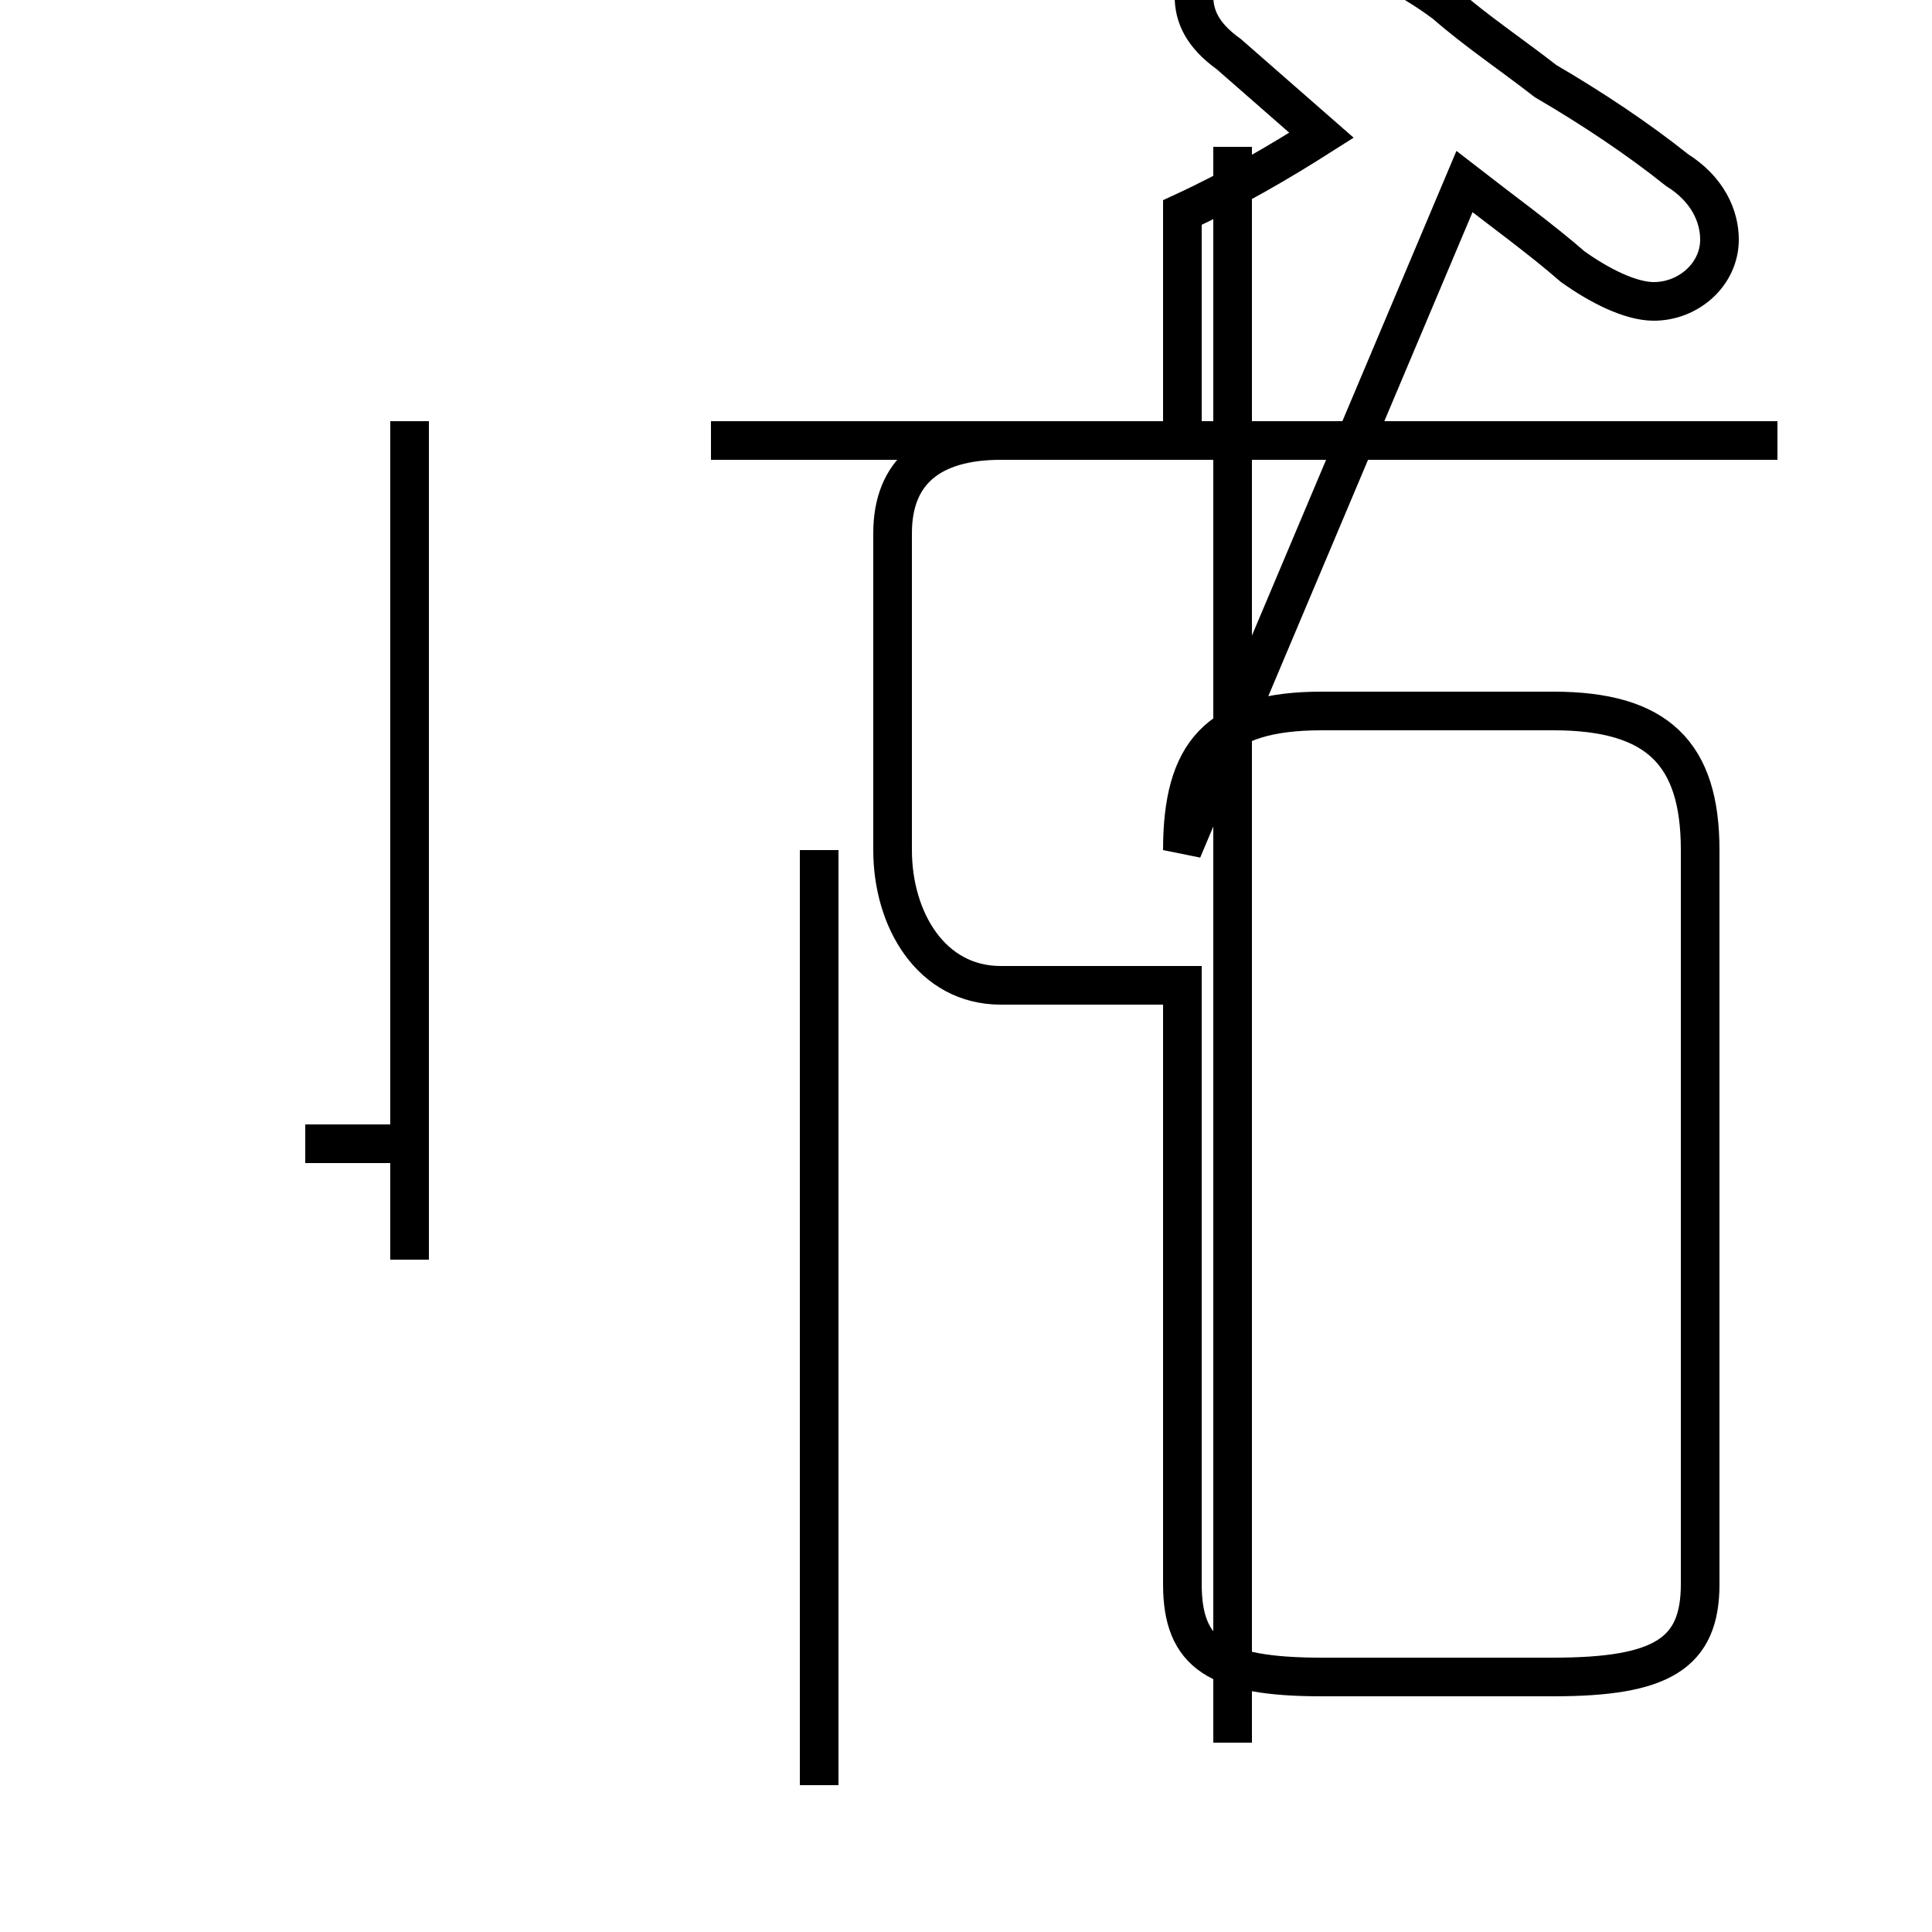 <?xml version='1.0' encoding='utf8'?>
<svg viewBox="0.0 -44.0 50.0 50.0" version="1.1" xmlns="http://www.w3.org/2000/svg">
<rect x="0.0" y="-44.0" width="50.0" height="50.0" fill="#808080" stroke="none"/>
<rect x="-1000" y="-1000" width="2000" height="2000" stroke="white" fill="white"/>
<g style="fill:none; stroke:#000000;  stroke-width:1">
<path d="M 10.6 11.4 L 10.6 33.1 M 7.9 14.4 L 10.6 14.4 M 31.9 -1.1 L 31.9 40.2 M 46.0 32.6 L 18.4 32.6 M 21.2 -2.2 L 21.2 22.0 M 41.5 32.6 L 18.4 32.6 M 37.9 39.3 C 38.8 38.6 39.9 37.8 40.7 37.1 C 41.4 36.6 42.2 36.2 42.8 36.2 C 43.7 36.2 44.5 36.9 44.5 37.8 C 44.5 38.4 44.2 39.1 43.4 39.6 C 42.4 40.4 41.2 41.2 40.0 41.9 C 39.1 42.6 38.2 43.2 37.4 43.9 C 36.6 44.5 35.8 44.9 35.0 45.2 C 34.2 45.6 33.5 45.7 32.7 45.7 C 31.7 45.7 30.9 45.0 30.9 44.1 C 30.9 43.6 31.1 43.1 31.8 42.6 C 32.6 41.9 33.4 41.2 34.2 40.5 C 33.1 39.8 31.9 39.1 30.6 38.5 L 30.6 32.6 L 25.9 32.6 C 24.1 32.6 23.1 31.8 23.1 30.2 L 23.1 22.0 C 23.1 20.2 24.1 18.5 25.9 18.5 L 30.6 18.5 L 30.6 3.0 C 30.6 1.2 31.5 0.6 34.2 0.6 L 40.2 0.6 C 43.0 0.6 44.0 1.2 44.0 3.0 L 44.0 18.5 L 44.0 22.0 C 44.0 24.5 42.9 25.6 40.2 25.6 L 34.2 25.6 C 31.5 25.6 30.6 24.5 30.6 22.0 Z " transform="scale(1, -1)" />
</g>
</svg>